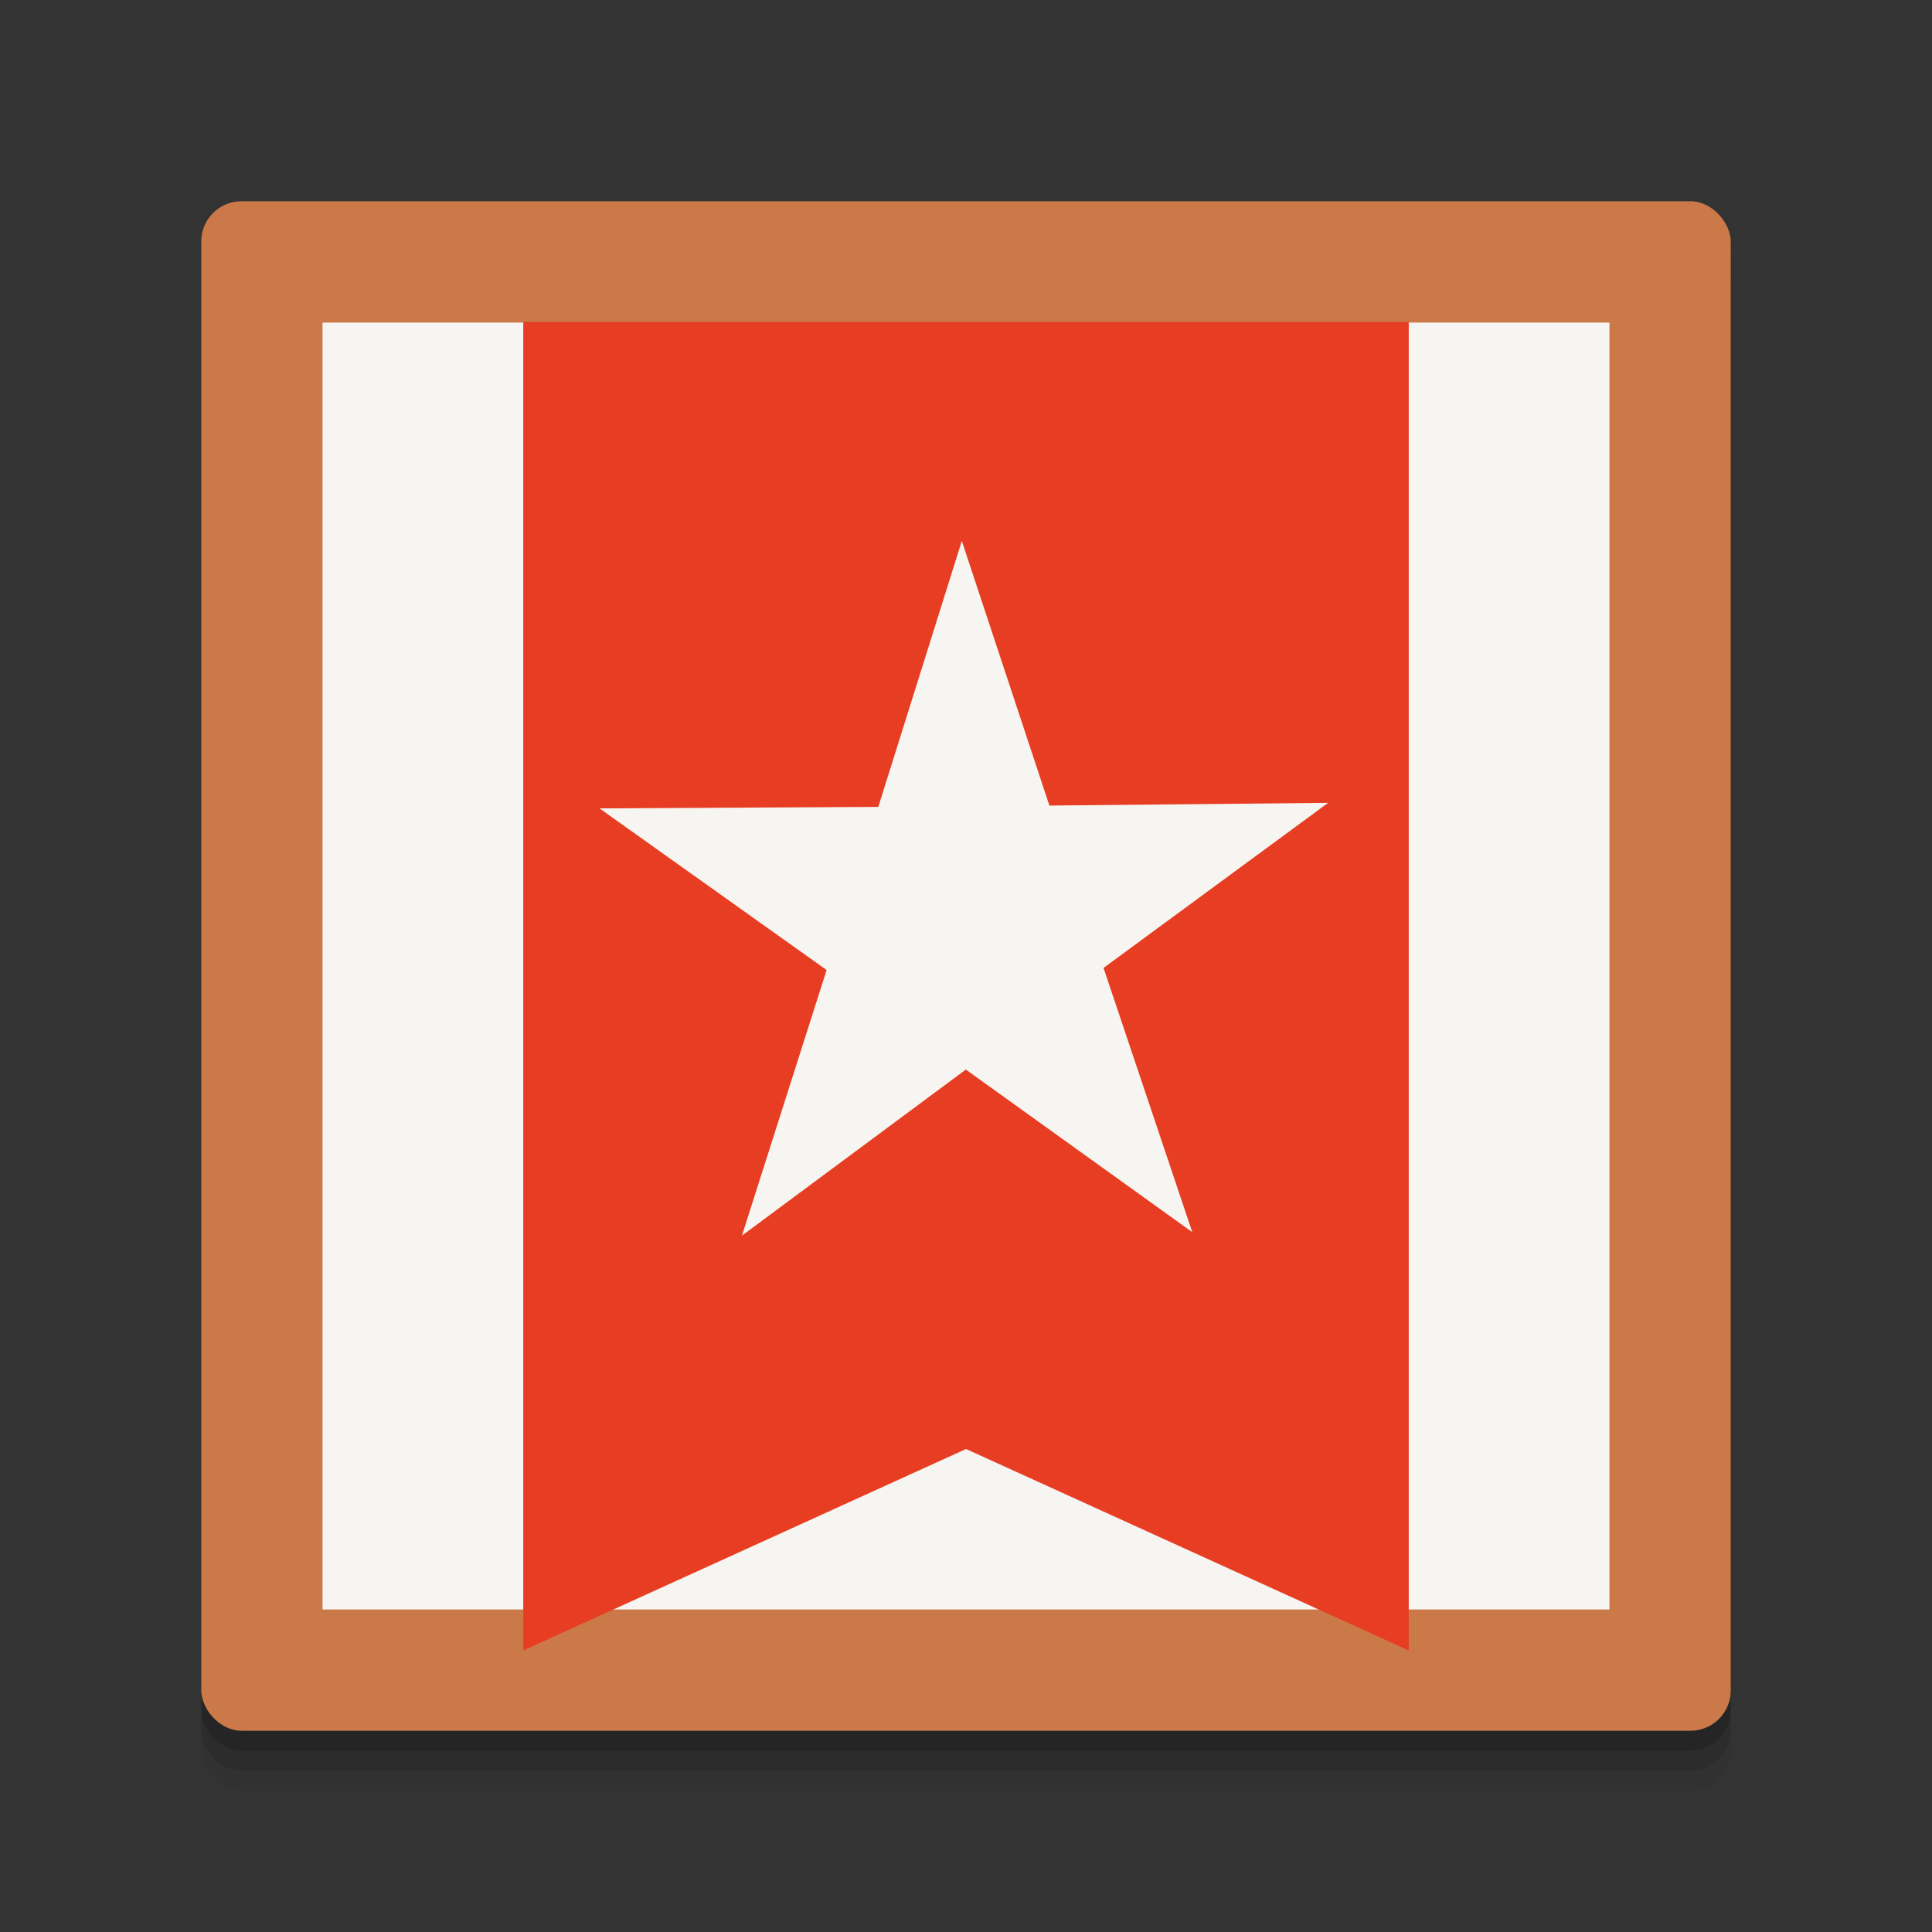 <svg xmlns="http://www.w3.org/2000/svg" width="48" height="48" viewBox="0 0 48 48" version="1.1"><rect x="0" y="0" width="48" height="48" fill="#333333" stroke="none"/><g transform="translate(0 -1004.362)" fill-opacity="1" stroke="none" stroke-width="3" stroke-linecap="round" stroke-linejoin="round" stroke-opacity="1"><rect ry="1" y="1010.85" x="5" height="38" width="38" opacity=".05" fill="#000"/><rect width="38" height="38" x="5" y="1010.354" ry="1" opacity=".1" fill="#000"/><rect ry="1" y="1009.858" x="5" height="38" width="38" opacity=".15" fill="#000"/><rect width="38" height="38" x="5" y="1009.362" ry="1" opacity="1" fill="#cb7949"/><rect ry="0" y="1012.376" x="8.013" height="31.973" width="31.973" opacity="1" fill="#f6f5f1"/><path d="M13 1012.362h22v33.006l-10.999-5.006L13 1045.368z" opacity="1" fill="#e73d23"/><path d="M20.537 1028.462l-2.104 6.599 5.563-4.126 5.626 4.04-2.205-6.565 5.581-4.102-6.926.068-2.176-6.575-2.075 6.608-6.926.037z" opacity="1" fill="#f6f5f1"/></g></svg>